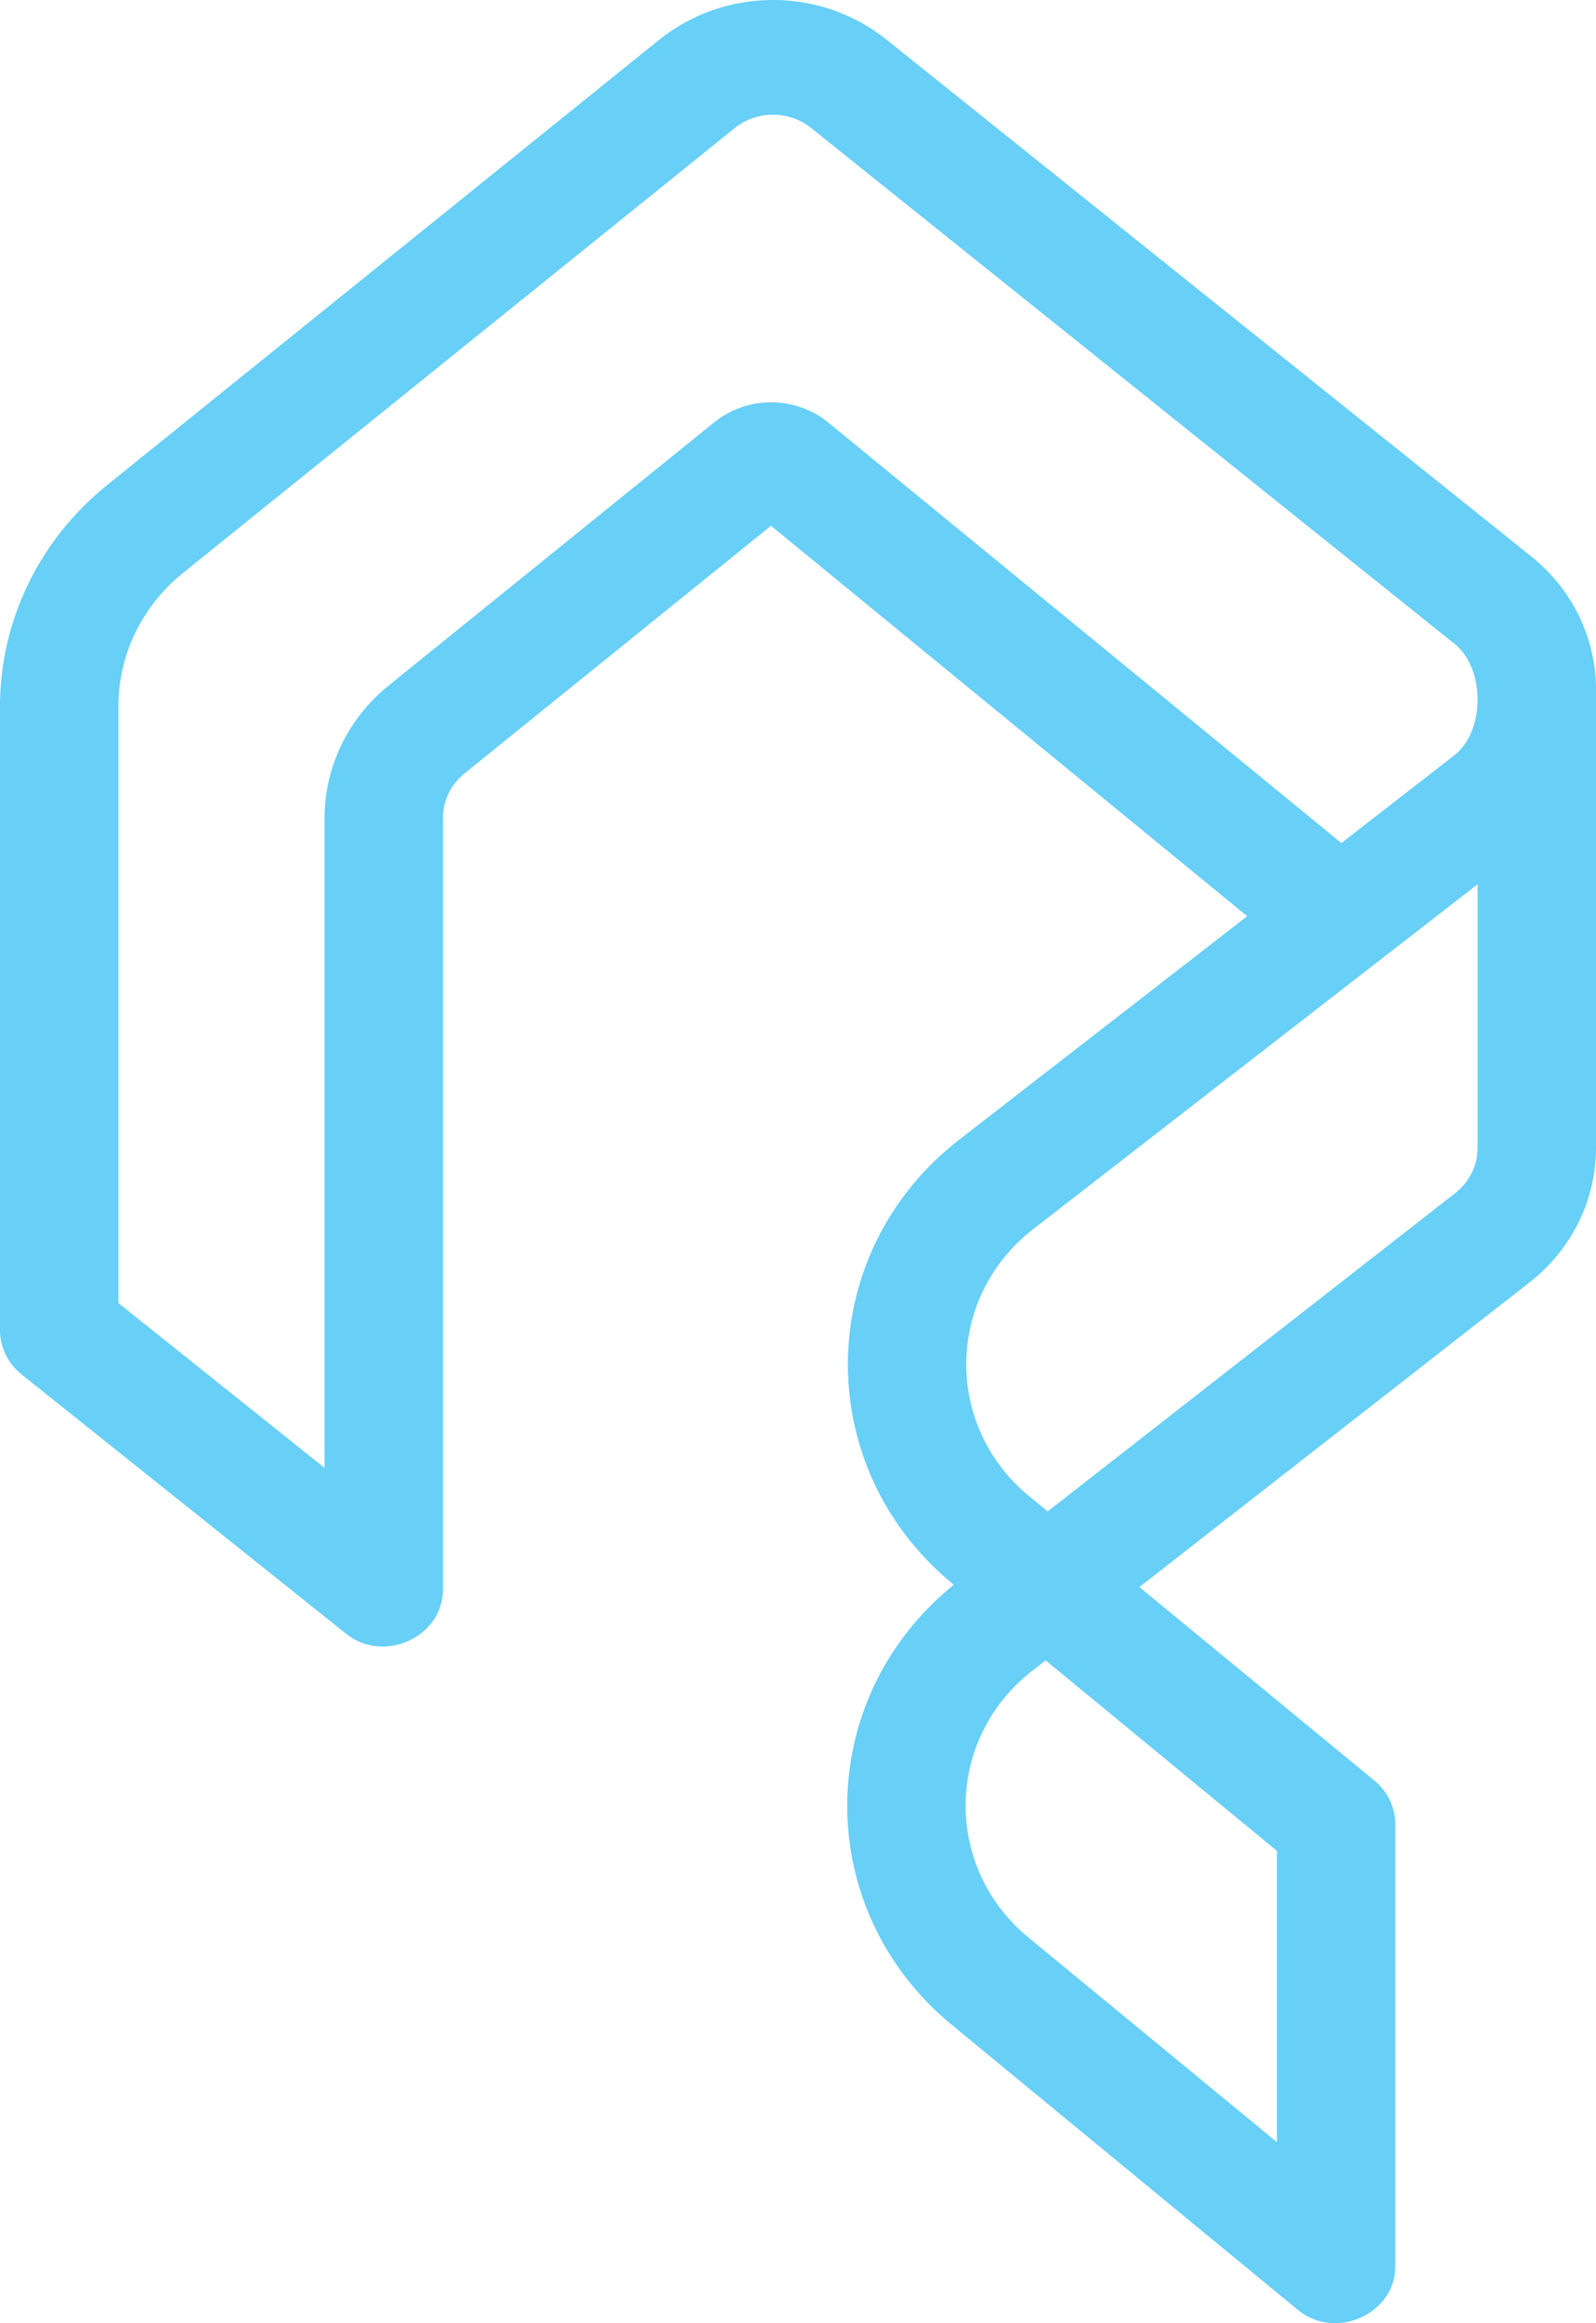 <svg width="11" height="16" viewBox="0 0 11 16" fill="none" xmlns="http://www.w3.org/2000/svg">
<path fill-rule="evenodd" clip-rule="evenodd" d="M5.59 0.881C5.437 0.759 5.216 0.76 5.064 0.882L1.259 3.948C0.978 4.175 0.816 4.511 0.816 4.865V8.974L2.237 10.109V5.634C2.237 5.281 2.399 4.947 2.679 4.721L4.922 2.909C5.151 2.724 5.483 2.725 5.71 2.911L9.245 5.806L10.022 5.203C10.238 5.036 10.237 4.604 10.025 4.434L5.59 0.881ZM6.11 0.273C5.655 -0.092 4.996 -0.091 4.542 0.275L0.738 3.341C0.27 3.718 0 4.276 0 4.865V9.16C0 9.278 0.054 9.39 0.148 9.465L2.386 11.252C2.646 11.46 3.053 11.274 3.053 10.947V5.634C3.053 5.515 3.107 5.403 3.201 5.327L5.314 3.621L8.596 6.31L6.611 7.849C5.607 8.628 5.585 10.1 6.565 10.907L6.574 10.914C5.602 11.7 5.591 13.149 6.561 13.946L8.945 15.908C9.204 16.122 9.617 15.937 9.617 15.607V12.564C9.617 12.448 9.564 12.338 9.473 12.263L7.853 10.93L10.543 8.831C10.832 8.605 11 8.265 11 7.906V4.749C11 4.395 10.837 4.059 10.555 3.833L6.11 0.273ZM10.184 6.09L7.121 8.465C6.517 8.934 6.504 9.82 7.094 10.305L7.221 10.409L10.031 8.216C10.128 8.14 10.184 8.026 10.184 7.906V6.09ZM7.207 11.435L7.114 11.507C6.512 11.976 6.501 12.86 7.089 13.344L8.801 14.753V12.747L7.207 11.435Z" fill="#68CFF6"/>
</svg>
